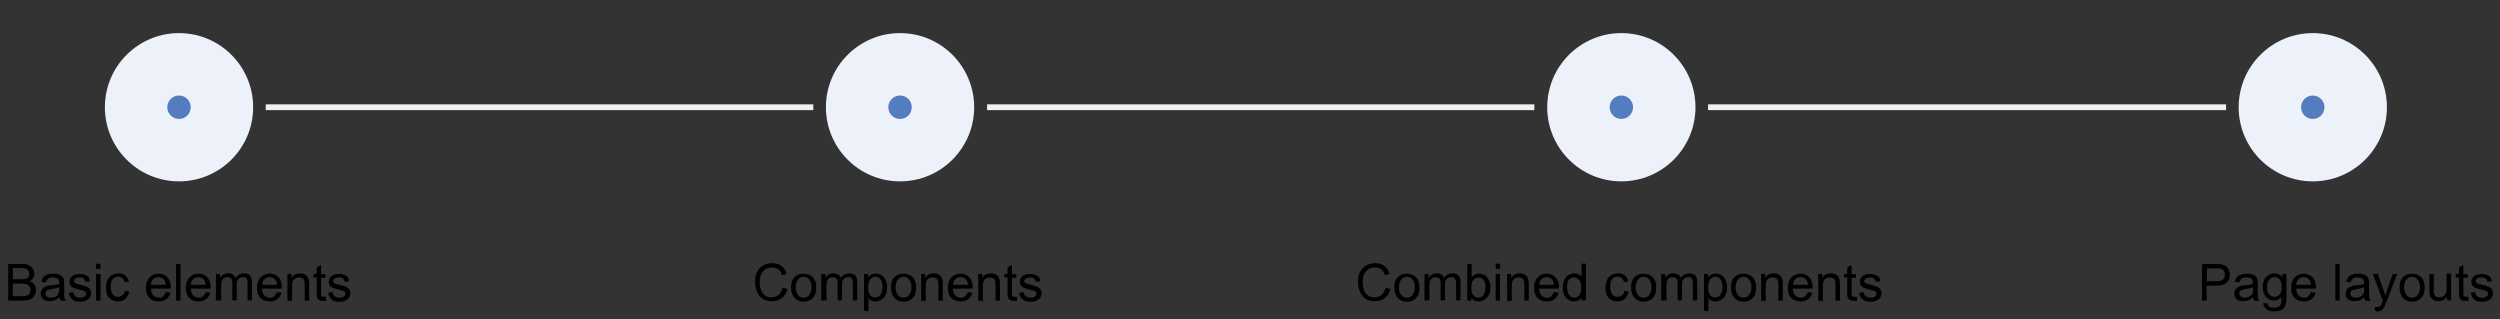 <?xml version="1.0" encoding="utf-8"?>
<!-- Generator: Adobe Illustrator 26.5.3, SVG Export Plug-In . SVG Version: 6.00 Build 0)  -->
<svg version="1.1" id="Layer_1" xmlns="http://www.w3.org/2000/svg" xmlns:xlink="http://www.w3.org/1999/xlink" x="0px" y="0px"
	 viewBox="0 0 853.3 108.9" style="enable-background:new 0 0 853.3 108.9;" xml:space="preserve">
<rect x="0" y="0" width="853.3" height="108.9" fill="#333333" stroke="none"/>
<style type="text/css">
	.st0{fill:#EDF1FA;}
	.st1{fill:#547DBF;}
	.st2{fill:#F0F0F5;}
</style>
<g>
	<circle class="st0" cx="61.1" cy="36.6" r="25.3"/>
	<circle class="st1" cx="61.1" cy="36.6" r="4"/>
	<circle class="st0" cx="307.2" cy="36.6" r="25.3"/>
	<circle class="st1" cx="307.2" cy="36.6" r="4"/>
	<circle class="st0" cx="553.4" cy="36.6" r="25.3"/>
	<circle class="st1" cx="553.4" cy="36.6" r="4"/>
	<circle class="st0" cx="789.4" cy="36.6" r="25.3"/>
	<circle class="st1" cx="789.4" cy="36.6" r="4"/>
</g>
<g>
	<path d="M2.8,102.6V90.1h4.7c1,0,1.7,0.1,2.3,0.4s1,0.6,1.4,1.2c0.3,0.5,0.5,1.1,0.5,1.7c0,0.5-0.1,1-0.4,1.5
		C11,95.4,10.6,95.8,10,96c0.8,0.2,1.3,0.6,1.7,1.1s0.6,1.2,0.6,1.9c0,0.6-0.1,1.1-0.4,1.6s-0.6,0.9-0.9,1.2
		c-0.4,0.3-0.8,0.5-1.4,0.6c-0.6,0.1-1.2,0.2-2,0.2L2.8,102.6L2.8,102.6z M4.4,95.3h2.7c0.7,0,1.3,0,1.6-0.1c0.4-0.1,0.7-0.3,1-0.6
		s0.3-0.7,0.3-1.1s-0.1-0.8-0.3-1.1s-0.5-0.5-0.9-0.7s-1-0.2-1.9-0.2H4.4V95.3z M4.4,101.1h3.1c0.5,0,0.9,0,1.1-0.1
		c0.4-0.1,0.7-0.2,1-0.3c0.3-0.2,0.5-0.4,0.6-0.7c0.2-0.3,0.2-0.7,0.2-1.1c0-0.5-0.1-0.9-0.4-1.2c-0.2-0.3-0.6-0.6-1-0.7
		s-1-0.2-1.8-0.2H4.4V101.1z"/>
	<path d="M20.3,101.5c-0.6,0.5-1.1,0.8-1.6,1s-1.1,0.3-1.7,0.3c-1,0-1.8-0.2-2.3-0.7s-0.8-1.1-0.8-1.9c0-0.4,0.1-0.9,0.3-1.2
		c0.2-0.4,0.5-0.7,0.8-0.9s0.7-0.4,1.1-0.5c0.3-0.1,0.8-0.2,1.4-0.2c1.2-0.1,2.2-0.3,2.7-0.5c0-0.2,0-0.3,0-0.4
		c0-0.6-0.1-1.1-0.4-1.3c-0.4-0.3-1-0.5-1.8-0.5c-0.7,0-1.3,0.1-1.6,0.4c-0.3,0.3-0.6,0.7-0.8,1.3l-1.5-0.2c0.1-0.6,0.4-1.2,0.7-1.6
		s0.8-0.7,1.4-0.9c0.6-0.2,1.3-0.3,2.1-0.3c0.8,0,1.4,0.1,1.9,0.3c0.5,0.2,0.8,0.4,1.1,0.7c0.2,0.3,0.4,0.6,0.5,1
		c0.1,0.3,0.1,0.7,0.1,1.4v2.1c0,1.4,0,2.3,0.1,2.7c0.1,0.4,0.2,0.7,0.4,1.1h-1.6C20.4,102.3,20.3,101.9,20.3,101.5z M20.1,98.1
		c-0.6,0.2-1.4,0.4-2.5,0.6c-0.6,0.1-1.1,0.2-1.3,0.3s-0.5,0.3-0.6,0.5s-0.2,0.5-0.2,0.7c0,0.4,0.2,0.8,0.5,1
		c0.3,0.3,0.8,0.4,1.4,0.4s1.1-0.1,1.6-0.4s0.8-0.6,1-1.1c0.2-0.3,0.2-0.9,0.2-1.5v-0.5H20.1z"/>
	<path d="M23.5,99.9l1.5-0.2c0.1,0.6,0.3,1.1,0.7,1.4s0.9,0.5,1.6,0.5s1.2-0.1,1.6-0.4c0.3-0.3,0.5-0.6,0.5-1c0-0.3-0.2-0.6-0.5-0.8
		c-0.2-0.1-0.7-0.3-1.6-0.5c-1.1-0.3-1.9-0.5-2.3-0.7s-0.8-0.5-1-0.9s-0.3-0.8-0.3-1.2c0-0.4,0.1-0.8,0.3-1.1
		c0.2-0.3,0.4-0.6,0.8-0.9c0.2-0.2,0.6-0.3,1-0.4s0.9-0.2,1.3-0.2c0.7,0,1.3,0.1,1.9,0.3s0.9,0.5,1.2,0.8c0.3,0.4,0.4,0.8,0.5,1.4
		l-1.5,0.2c-0.1-0.5-0.3-0.8-0.6-1.1c-0.3-0.3-0.8-0.4-1.4-0.4c-0.7,0-1.2,0.1-1.5,0.4c-0.3,0.2-0.5,0.5-0.5,0.8
		c0,0.2,0.1,0.4,0.2,0.5c0.1,0.2,0.3,0.3,0.6,0.4c0.2,0.1,0.6,0.2,1.4,0.4c1.1,0.3,1.8,0.5,2.3,0.7c0.4,0.2,0.8,0.5,1,0.8
		s0.4,0.8,0.4,1.3s-0.1,1-0.4,1.5s-0.7,0.8-1.3,1.1s-1.2,0.4-1.9,0.4c-1.2,0-2.1-0.2-2.7-0.7C24,101.6,23.6,100.9,23.5,99.9z"/>
	<path d="M32.8,91.8V90h1.5v1.8H32.8z M32.8,102.6v-9.1h1.5v9.1H32.8z"/>
	<path d="M42.6,99.3l1.5,0.2c-0.2,1-0.6,1.9-1.3,2.5s-1.5,0.9-2.5,0.9c-1.2,0-2.2-0.4-3-1.2c-0.8-0.8-1.1-2-1.1-3.5
		c0-1,0.2-1.8,0.5-2.6c0.3-0.7,0.8-1.3,1.5-1.7c0.7-0.4,1.4-0.6,2.2-0.6c1,0,1.8,0.2,2.4,0.7c0.6,0.5,1,1.2,1.2,2.1l-1.5,0.2
		c-0.1-0.6-0.4-1.1-0.8-1.4c-0.4-0.3-0.8-0.5-1.3-0.5c-0.8,0-1.4,0.3-1.9,0.8c-0.5,0.6-0.7,1.4-0.7,2.6s0.2,2.1,0.7,2.7
		s1.1,0.8,1.8,0.8c0.6,0,1.1-0.2,1.5-0.6C42.3,100.6,42.5,100.1,42.6,99.3z"/>
	<path d="M56.6,99.7l1.6,0.2c-0.3,0.9-0.7,1.7-1.4,2.2s-1.5,0.8-2.6,0.8c-1.3,0-2.4-0.4-3.2-1.2c-0.8-0.8-1.2-2-1.2-3.4
		c0-1.5,0.4-2.7,1.2-3.6c0.8-0.8,1.8-1.3,3.1-1.3c1.2,0,2.2,0.4,3,1.2c0.8,0.8,1.2,2,1.2,3.5c0,0.1,0,0.2,0,0.4h-6.8
		c0.1,1,0.3,1.8,0.8,2.3s1.1,0.8,1.9,0.8c0.6,0,1-0.1,1.4-0.4C56,100.8,56.3,100.3,56.6,99.7z M51.5,97.2h5.1
		c-0.1-0.8-0.3-1.3-0.6-1.7c-0.5-0.6-1.1-0.9-1.9-0.9c-0.7,0-1.3,0.2-1.8,0.7C51.8,95.8,51.6,96.4,51.5,97.2z"/>
	<path d="M60.1,102.6V90.1h1.5v12.5H60.1z"/>
	<path d="M70.2,99.7l1.6,0.2c-0.3,0.9-0.7,1.7-1.4,2.2c-0.7,0.5-1.5,0.8-2.6,0.8c-1.3,0-2.4-0.4-3.2-1.2c-0.8-0.8-1.2-2-1.2-3.4
		c0-1.5,0.4-2.7,1.2-3.6c0.8-0.8,1.8-1.3,3.1-1.3c1.2,0,2.2,0.4,3,1.2c0.8,0.8,1.2,2,1.2,3.5c0,0.1,0,0.2,0,0.4h-6.8
		c0.1,1,0.3,1.8,0.8,2.3s1.1,0.8,1.9,0.8c0.6,0,1-0.1,1.4-0.4C69.6,100.8,70,100.3,70.2,99.7z M65.1,97.2h5.1
		c-0.1-0.8-0.3-1.3-0.6-1.7c-0.5-0.6-1.1-0.9-1.9-0.9c-0.7,0-1.3,0.2-1.8,0.7C65.5,95.8,65.2,96.4,65.1,97.2z"/>
	<path d="M73.7,102.6v-9.1h1.4v1.3c0.3-0.4,0.7-0.8,1.1-1.1c0.5-0.3,1-0.4,1.6-0.4c0.7,0,1.2,0.1,1.7,0.4c0.4,0.3,0.7,0.7,0.9,1.2
		c0.7-1.1,1.7-1.6,2.8-1.6c0.9,0,1.6,0.2,2.1,0.7s0.7,1.3,0.7,2.3v6.2h-1.5v-5.7c0-0.6-0.1-1.1-0.1-1.3c-0.1-0.3-0.3-0.5-0.5-0.7
		c-0.3-0.2-0.6-0.2-0.9-0.2c-0.6,0-1.2,0.2-1.6,0.6s-0.6,1.1-0.6,2v5.3h-1.5v-5.9c0-0.7-0.1-1.2-0.4-1.5s-0.7-0.5-1.2-0.5
		c-0.4,0-0.8,0.1-1.2,0.3c-0.4,0.2-0.6,0.6-0.8,1c-0.2,0.4-0.2,1.1-0.2,1.9v4.7L73.7,102.6L73.7,102.6z"/>
	<path d="M94.5,99.7l1.6,0.2c-0.3,0.9-0.7,1.7-1.4,2.2c-0.7,0.5-1.5,0.8-2.6,0.8c-1.3,0-2.4-0.4-3.2-1.2c-0.8-0.8-1.2-2-1.2-3.4
		c0-1.5,0.4-2.7,1.2-3.6c0.8-0.8,1.8-1.3,3.1-1.3c1.2,0,2.2,0.4,3,1.2c0.8,0.8,1.2,2,1.2,3.5c0,0.1,0,0.2,0,0.4h-6.8
		c0.1,1,0.3,1.8,0.8,2.3s1.1,0.8,1.9,0.8c0.6,0,1-0.1,1.4-0.4C94,100.8,94.3,100.3,94.5,99.7z M89.5,97.2h5.1
		c-0.1-0.8-0.3-1.3-0.6-1.7c-0.5-0.6-1.1-0.9-1.9-0.9c-0.7,0-1.3,0.2-1.8,0.7C89.8,95.8,89.5,96.4,89.5,97.2z"/>
	<path d="M98.1,102.6v-9.1h1.4v1.3c0.7-1,1.6-1.5,2.9-1.5c0.5,0,1.1,0.1,1.5,0.3c0.5,0.2,0.8,0.5,1,0.8s0.4,0.7,0.5,1.1
		c0.1,0.3,0.1,0.8,0.1,1.5v5.6H104v-5.5c0-0.6-0.1-1.1-0.2-1.4s-0.3-0.6-0.6-0.7c-0.3-0.2-0.7-0.3-1.1-0.3c-0.7,0-1.2,0.2-1.7,0.6
		s-0.7,1.2-0.7,2.4v5h-1.6V102.6z"/>
	<path d="M111.2,101.2l0.2,1.4c-0.4,0.1-0.8,0.1-1.2,0.1c-0.6,0-1-0.1-1.3-0.3c-0.3-0.2-0.5-0.4-0.6-0.7c-0.1-0.3-0.2-0.9-0.2-1.8
		v-5.2H107v-1.2h1.1v-2.2l1.5-0.9v3.2h1.5v1.2h-1.5v5.3c0,0.4,0,0.7,0.1,0.8c0.1,0.1,0.1,0.2,0.3,0.3c0.1,0.1,0.3,0.1,0.5,0.1
		S110.9,101.3,111.2,101.2z"/>
	<path d="M112,99.9l1.5-0.2c0.1,0.6,0.3,1.1,0.7,1.4s0.9,0.5,1.6,0.5s1.2-0.1,1.6-0.4c0.3-0.3,0.5-0.6,0.5-1c0-0.3-0.2-0.6-0.5-0.8
		c-0.2-0.1-0.7-0.3-1.6-0.5c-1.1-0.3-1.9-0.5-2.3-0.7s-0.8-0.5-1-0.9s-0.3-0.8-0.3-1.2c0-0.4,0.1-0.8,0.3-1.1
		c0.2-0.3,0.4-0.6,0.8-0.9c0.2-0.2,0.6-0.3,1-0.4s0.9-0.2,1.3-0.2c0.7,0,1.3,0.1,1.9,0.3s0.9,0.5,1.2,0.8c0.3,0.4,0.4,0.8,0.5,1.4
		l-1.5,0.2c-0.1-0.5-0.3-0.8-0.6-1.1c-0.3-0.3-0.8-0.4-1.4-0.4c-0.7,0-1.2,0.1-1.5,0.4c-0.3,0.2-0.5,0.5-0.5,0.8
		c0,0.2,0.1,0.4,0.2,0.5c0.1,0.2,0.3,0.3,0.6,0.4c0.2,0.1,0.6,0.2,1.4,0.4c1.1,0.3,1.8,0.5,2.3,0.7c0.4,0.2,0.8,0.5,1,0.8
		s0.4,0.8,0.4,1.3s-0.1,1-0.4,1.5s-0.7,0.8-1.3,1.1s-1.2,0.4-1.9,0.4c-1.2,0-2.1-0.2-2.7-0.7C112.6,101.6,112.2,100.9,112,99.9z"/>
</g>
<g>
	<path d="M267.1,98.2l1.7,0.4c-0.3,1.4-1,2.4-1.9,3.1s-2,1.1-3.3,1.1c-1.4,0-2.5-0.3-3.3-0.8c-0.8-0.6-1.5-1.3-1.9-2.4
		c-0.4-1-0.7-2.2-0.7-3.4c0-1.3,0.2-2.4,0.7-3.4s1.2-1.7,2.1-2.2s1.9-0.8,3-0.8c1.3,0,2.3,0.3,3.2,1c0.9,0.6,1.5,1.5,1.8,2.7
		l-1.6,0.4c-0.3-0.9-0.7-1.6-1.3-2c-0.6-0.4-1.2-0.6-2.1-0.6c-1,0-1.8,0.2-2.4,0.7s-1.1,1.1-1.4,1.9s-0.4,1.6-0.4,2.4
		c0,1.1,0.2,2,0.5,2.8s0.8,1.4,1.4,1.8s1.4,0.6,2.1,0.6c0.9,0,1.7-0.3,2.4-0.8S266.8,99.3,267.1,98.2z"/>
	<path d="M270,98.1c0-1.7,0.5-2.9,1.4-3.7c0.8-0.7,1.7-1,2.9-1c1.2,0,2.3,0.4,3.1,1.2c0.8,0.8,1.2,1.9,1.2,3.4
		c0,1.2-0.2,2.1-0.5,2.8c-0.4,0.7-0.9,1.2-1.5,1.6c-0.7,0.4-1.4,0.6-2.2,0.6c-1.3,0-2.3-0.4-3.1-1.2C270.4,100.8,270,99.6,270,98.1z
		 M271.6,98.1c0,1.2,0.3,2,0.8,2.6s1.1,0.9,1.9,0.9s1.4-0.3,1.9-0.9s0.8-1.5,0.8-2.7c0-1.1-0.3-2-0.8-2.6s-1.1-0.9-1.9-0.9
		s-1.4,0.3-1.9,0.9C271.8,96,271.6,96.9,271.6,98.1z"/>
	<path d="M280.3,102.6v-9.1h1.4v1.3c0.3-0.4,0.7-0.8,1.1-1.1c0.5-0.3,1-0.4,1.6-0.4c0.7,0,1.2,0.1,1.7,0.4c0.4,0.3,0.7,0.7,0.9,1.2
		c0.7-1.1,1.7-1.6,2.8-1.6c0.9,0,1.6,0.2,2.1,0.7s0.7,1.3,0.7,2.3v6.2h-1.5v-5.7c0-0.6-0.1-1.1-0.1-1.3c-0.1-0.3-0.3-0.5-0.5-0.7
		c-0.3-0.2-0.6-0.2-0.9-0.2c-0.6,0-1.2,0.2-1.6,0.6s-0.6,1.1-0.6,2v5.3h-1.5v-5.9c0-0.7-0.1-1.2-0.4-1.5s-0.7-0.5-1.2-0.5
		c-0.4,0-0.8,0.1-1.2,0.3c-0.4,0.2-0.6,0.6-0.8,1c-0.2,0.4-0.2,1.1-0.2,1.9v4.7L280.3,102.6L280.3,102.6z"/>
	<path d="M294.9,106.1V93.5h1.4v1.2c0.3-0.5,0.7-0.8,1.1-1s0.9-0.3,1.5-0.3c0.8,0,1.5,0.2,2.1,0.6s1,1,1.3,1.7s0.5,1.5,0.5,2.4
		s-0.2,1.8-0.5,2.5s-0.8,1.3-1.5,1.7c-0.6,0.4-1.3,0.6-2,0.6c-0.5,0-1-0.1-1.4-0.3c-0.4-0.2-0.7-0.5-1-0.8v4.4L294.9,106.1
		L294.9,106.1z M296.3,98.1c0,1.2,0.2,2,0.7,2.6s1,0.8,1.7,0.8s1.3-0.3,1.8-0.9s0.7-1.5,0.7-2.7s-0.2-2-0.7-2.6s-1-0.9-1.7-0.9
		s-1.2,0.3-1.7,0.9C296.5,96.1,296.3,97,296.3,98.1z"/>
	<path d="M304.1,98.1c0-1.7,0.5-2.9,1.4-3.7c0.8-0.7,1.7-1,2.9-1c1.2,0,2.3,0.4,3.1,1.2c0.8,0.8,1.2,1.9,1.2,3.4
		c0,1.2-0.2,2.1-0.5,2.8c-0.4,0.7-0.9,1.2-1.5,1.6c-0.7,0.4-1.4,0.6-2.2,0.6c-1.3,0-2.3-0.4-3.1-1.2
		C304.5,100.8,304.1,99.6,304.1,98.1z M305.7,98.1c0,1.2,0.3,2,0.8,2.6s1.1,0.9,1.9,0.9s1.4-0.3,1.9-0.9s0.8-1.5,0.8-2.7
		c0-1.1-0.3-2-0.8-2.6s-1.1-0.9-1.9-0.9s-1.4,0.3-1.9,0.9C305.9,96,305.7,96.9,305.7,98.1z"/>
	<path d="M314.4,102.6v-9.1h1.4v1.3c0.7-1,1.6-1.5,2.9-1.5c0.5,0,1.1,0.1,1.5,0.3c0.5,0.2,0.8,0.5,1,0.8s0.4,0.7,0.5,1.1
		c0.1,0.3,0.1,0.8,0.1,1.5v5.6h-1.5v-5.5c0-0.6-0.1-1.1-0.2-1.4s-0.3-0.6-0.6-0.7c-0.3-0.2-0.7-0.3-1.1-0.3c-0.7,0-1.2,0.2-1.7,0.6
		s-0.7,1.2-0.7,2.4v5h-1.6V102.6z"/>
	<path d="M330.3,99.7l1.6,0.2c-0.3,0.9-0.7,1.7-1.4,2.2c-0.7,0.5-1.5,0.8-2.6,0.8c-1.3,0-2.4-0.4-3.2-1.2c-0.8-0.8-1.2-2-1.2-3.4
		c0-1.5,0.4-2.7,1.2-3.6c0.8-0.8,1.8-1.3,3.1-1.3c1.2,0,2.2,0.4,3,1.2c0.8,0.8,1.2,2,1.2,3.5c0,0.1,0,0.2,0,0.4h-6.8
		c0.1,1,0.3,1.8,0.8,2.3s1.1,0.8,1.9,0.8c0.6,0,1-0.1,1.4-0.4C329.8,100.8,330.1,100.3,330.3,99.7z M325.3,97.2h5.1
		c-0.1-0.8-0.3-1.3-0.6-1.7c-0.5-0.6-1.1-0.9-1.9-0.9c-0.7,0-1.3,0.2-1.8,0.7C325.6,95.8,325.3,96.4,325.3,97.2z"/>
	<path d="M333.9,102.6v-9.1h1.4v1.3c0.7-1,1.6-1.5,2.9-1.5c0.5,0,1.1,0.1,1.5,0.3c0.5,0.2,0.8,0.5,1,0.8s0.4,0.7,0.5,1.1
		c0.1,0.3,0.1,0.8,0.1,1.5v5.6h-1.5v-5.5c0-0.6-0.1-1.1-0.2-1.4s-0.3-0.6-0.6-0.7c-0.3-0.2-0.7-0.3-1.1-0.3c-0.7,0-1.2,0.2-1.7,0.6
		s-0.7,1.2-0.7,2.4v5h-1.6V102.6z"/>
	<path d="M347,101.2l0.2,1.4c-0.4,0.1-0.8,0.1-1.2,0.1c-0.6,0-1-0.1-1.3-0.3c-0.3-0.2-0.5-0.4-0.6-0.7c-0.1-0.3-0.2-0.9-0.2-1.8
		v-5.2h-1.1v-1.2h1.1v-2.2l1.5-0.9v3.2h1.5v1.2h-1.5v5.3c0,0.4,0,0.7,0.1,0.8c0.1,0.1,0.1,0.2,0.3,0.3c0.1,0.1,0.3,0.1,0.5,0.1
		S346.7,101.3,347,101.2z"/>
	<path d="M347.9,99.9l1.5-0.2c0.1,0.6,0.3,1.1,0.7,1.4s0.9,0.5,1.6,0.5s1.2-0.1,1.6-0.4c0.3-0.3,0.5-0.6,0.5-1
		c0-0.3-0.2-0.6-0.5-0.8c-0.2-0.1-0.7-0.3-1.6-0.5c-1.1-0.3-1.9-0.5-2.3-0.7s-0.8-0.5-1-0.9s-0.3-0.8-0.3-1.2c0-0.4,0.1-0.8,0.3-1.1
		c0.2-0.3,0.4-0.6,0.8-0.9c0.2-0.2,0.6-0.3,1-0.4s0.9-0.2,1.3-0.2c0.7,0,1.3,0.1,1.9,0.3s0.9,0.5,1.2,0.8c0.3,0.4,0.4,0.8,0.5,1.4
		l-1.5,0.2c-0.1-0.5-0.3-0.8-0.6-1.1c-0.3-0.3-0.8-0.4-1.4-0.4c-0.7,0-1.2,0.1-1.5,0.4c-0.3,0.2-0.5,0.5-0.5,0.8
		c0,0.2,0.1,0.4,0.2,0.5c0.1,0.2,0.3,0.3,0.6,0.4c0.2,0.1,0.6,0.2,1.4,0.4c1.1,0.3,1.8,0.5,2.3,0.7c0.4,0.2,0.8,0.5,1,0.8
		s0.4,0.8,0.4,1.3s-0.1,1-0.4,1.5s-0.7,0.8-1.3,1.1s-1.2,0.4-1.9,0.4c-1.2,0-2.1-0.2-2.7-0.7C348.4,101.6,348,100.9,347.9,99.9z"/>
</g>
<g>
	<path d="M472.9,98.2l1.7,0.4c-0.3,1.4-1,2.4-1.9,3.1s-2,1.1-3.3,1.1c-1.4,0-2.5-0.3-3.3-0.8c-0.8-0.6-1.5-1.3-1.9-2.4
		c-0.4-1-0.7-2.2-0.7-3.4c0-1.3,0.2-2.4,0.7-3.4s1.2-1.7,2.1-2.2s1.9-0.8,3-0.8c1.3,0,2.3,0.3,3.2,1s1.5,1.5,1.8,2.7l-1.6,0.4
		c-0.3-0.9-0.7-1.6-1.3-2c-0.6-0.4-1.2-0.6-2.1-0.6c-1,0-1.8,0.2-2.4,0.7s-1.1,1.1-1.4,1.9s-0.4,1.6-0.4,2.4c0,1.1,0.2,2,0.5,2.8
		s0.8,1.4,1.4,1.8c0.7,0.4,1.4,0.6,2.1,0.6c0.9,0,1.7-0.3,2.4-0.8S472.7,99.3,472.9,98.2z"/>
	<path d="M475.9,98.1c0-1.7,0.5-2.9,1.4-3.7c0.8-0.7,1.7-1,2.9-1c1.2,0,2.3,0.4,3.1,1.2c0.8,0.8,1.2,1.9,1.2,3.4
		c0,1.2-0.2,2.1-0.5,2.8c-0.4,0.7-0.9,1.2-1.5,1.6c-0.7,0.4-1.4,0.6-2.2,0.6c-1.3,0-2.3-0.4-3.1-1.2
		C476.3,100.8,475.9,99.6,475.9,98.1z M477.5,98.1c0,1.2,0.3,2,0.8,2.6s1.1,0.9,1.9,0.9s1.4-0.3,1.9-0.9s0.8-1.5,0.8-2.7
		c0-1.1-0.3-2-0.8-2.6s-1.1-0.9-1.9-0.9s-1.4,0.3-1.9,0.9S477.5,96.9,477.5,98.1z"/>
	<path d="M486.2,102.6v-9.1h1.4v1.3c0.3-0.4,0.7-0.8,1.1-1.1c0.5-0.3,1-0.4,1.6-0.4c0.7,0,1.2,0.1,1.7,0.4s0.7,0.7,0.9,1.2
		c0.7-1.1,1.7-1.6,2.8-1.6c0.9,0,1.6,0.2,2.1,0.7s0.7,1.3,0.7,2.3v6.2H497v-5.7c0-0.6-0.1-1.1-0.2-1.3c-0.1-0.3-0.3-0.5-0.5-0.7
		c-0.3-0.2-0.6-0.2-0.9-0.2c-0.6,0-1.2,0.2-1.6,0.6s-0.6,1.1-0.6,2v5.3h-1.5v-5.9c0-0.7-0.1-1.2-0.4-1.5s-0.7-0.5-1.2-0.5
		c-0.4,0-0.8,0.1-1.2,0.3c-0.4,0.2-0.6,0.6-0.8,1c-0.2,0.4-0.2,1.1-0.2,1.9v4.7L486.2,102.6L486.2,102.6z"/>
	<path d="M502.2,102.6h-1.4V90.1h1.5v4.5c0.7-0.8,1.5-1.2,2.5-1.2c0.6,0,1.1,0.1,1.6,0.3c0.5,0.2,0.9,0.5,1.2,1
		c0.3,0.4,0.6,0.9,0.8,1.5c0.2,0.6,0.3,1.2,0.3,1.8c0,1.6-0.4,2.8-1.2,3.6s-1.7,1.3-2.8,1.3c-1.1,0-1.9-0.4-2.5-1.3V102.6z
		 M502.2,98c0,1.1,0.1,1.9,0.4,2.4c0.5,0.8,1.1,1.2,2,1.2c0.7,0,1.3-0.3,1.7-0.9c0.5-0.6,0.7-1.5,0.7-2.6c0-1.2-0.2-2.1-0.7-2.6
		c-0.5-0.6-1-0.8-1.7-0.8s-1.3,0.3-1.7,0.9C502.4,96.1,502.2,96.9,502.2,98z"/>
	<path d="M510.5,91.8V90h1.5v1.8H510.5z M510.5,102.6v-9.1h1.5v9.1H510.5z"/>
	<path d="M514.4,102.6v-9.1h1.4v1.3c0.7-1,1.6-1.5,2.9-1.5c0.5,0,1.1,0.1,1.5,0.3c0.5,0.2,0.8,0.5,1,0.8s0.4,0.7,0.5,1.1
		c0.1,0.3,0.1,0.8,0.1,1.5v5.6h-1.5v-5.5c0-0.6-0.1-1.1-0.2-1.4c-0.1-0.3-0.3-0.6-0.6-0.7c-0.3-0.2-0.7-0.3-1.1-0.3
		c-0.7,0-1.2,0.2-1.7,0.6s-0.7,1.2-0.7,2.4v5h-1.6V102.6z"/>
	<path d="M530.4,99.7l1.6,0.2c-0.3,0.9-0.7,1.7-1.4,2.2s-1.5,0.8-2.6,0.8c-1.3,0-2.4-0.4-3.2-1.2c-0.8-0.8-1.2-2-1.2-3.4
		c0-1.5,0.4-2.7,1.2-3.6s1.8-1.3,3.1-1.3c1.2,0,2.2,0.4,3,1.2c0.8,0.8,1.2,2,1.2,3.5c0,0.1,0,0.2,0,0.4h-6.8c0.1,1,0.3,1.8,0.8,2.3
		s1.1,0.8,1.9,0.8c0.6,0,1-0.1,1.4-0.4C529.8,100.8,530.1,100.3,530.4,99.7z M525.3,97.2h5.1c-0.1-0.8-0.3-1.3-0.6-1.7
		c-0.5-0.6-1.1-0.9-1.9-0.9c-0.7,0-1.3,0.2-1.8,0.7C525.6,95.8,525.4,96.4,525.3,97.2z"/>
	<path d="M539.8,102.6v-1.1c-0.6,0.9-1.4,1.4-2.5,1.4c-0.7,0-1.4-0.2-2-0.6s-1.1-1-1.4-1.7c-0.3-0.7-0.5-1.5-0.5-2.5
		c0-0.9,0.2-1.7,0.5-2.5c0.3-0.7,0.8-1.3,1.4-1.7c0.6-0.4,1.3-0.6,2-0.6c0.5,0,1,0.1,1.5,0.3c0.4,0.2,0.8,0.5,1,0.9V90h1.5v12.5
		L539.8,102.6L539.8,102.6z M534.9,98.1c0,1.2,0.2,2,0.7,2.6s1.1,0.9,1.7,0.9c0.7,0,1.2-0.3,1.7-0.8c0.5-0.6,0.7-1.4,0.7-2.5
		c0-1.2-0.2-2.2-0.7-2.7c-0.5-0.6-1.1-0.9-1.8-0.9s-1.3,0.3-1.7,0.8S534.9,96.9,534.9,98.1z"/>
	<path d="M554.4,99.3l1.5,0.2c-0.2,1-0.6,1.9-1.3,2.5s-1.5,0.9-2.5,0.9c-1.2,0-2.2-0.4-3-1.2c-0.8-0.8-1.1-2-1.1-3.5
		c0-1,0.2-1.8,0.5-2.6s0.8-1.3,1.5-1.7c0.7-0.4,1.4-0.6,2.2-0.6c1,0,1.8,0.2,2.4,0.7c0.6,0.5,1,1.2,1.2,2.1l-1.5,0.2
		c-0.1-0.6-0.4-1.1-0.8-1.4c-0.4-0.3-0.8-0.5-1.3-0.5c-0.8,0-1.4,0.3-1.9,0.8c-0.5,0.6-0.7,1.4-0.7,2.6s0.2,2.1,0.7,2.7
		s1.1,0.8,1.8,0.8c0.6,0,1.1-0.2,1.5-0.6C554.1,100.6,554.3,100.1,554.4,99.3z"/>
	<path d="M556.7,98.1c0-1.7,0.5-2.9,1.4-3.7c0.8-0.7,1.7-1,2.9-1s2.3,0.4,3.1,1.2c0.8,0.8,1.2,1.9,1.2,3.4c0,1.2-0.2,2.1-0.5,2.8
		c-0.4,0.7-0.9,1.2-1.5,1.6c-0.7,0.4-1.4,0.6-2.2,0.6c-1.3,0-2.3-0.4-3.1-1.2C557.1,100.8,556.7,99.6,556.7,98.1z M558.3,98.1
		c0,1.2,0.3,2,0.8,2.6s1.1,0.9,1.9,0.9c0.8,0,1.4-0.3,1.9-0.9s0.8-1.5,0.8-2.7c0-1.1-0.3-2-0.8-2.6s-1.1-0.9-1.9-0.9
		c-0.8,0-1.4,0.3-1.9,0.9S558.3,96.9,558.3,98.1z"/>
	<path d="M567,102.6v-9.1h1.4v1.3c0.3-0.4,0.7-0.8,1.1-1.1c0.5-0.3,1-0.4,1.6-0.4c0.7,0,1.2,0.1,1.7,0.4c0.4,0.3,0.7,0.7,0.9,1.2
		c0.7-1.1,1.7-1.6,2.8-1.6c0.9,0,1.6,0.2,2.1,0.7s0.7,1.3,0.7,2.3v6.2h-1.5v-5.7c0-0.6,0-1.1-0.1-1.3c-0.1-0.3-0.3-0.5-0.5-0.7
		c-0.3-0.2-0.6-0.2-0.9-0.2c-0.6,0-1.2,0.2-1.6,0.6s-0.6,1.1-0.6,2v5.3h-1.5v-5.9c0-0.7-0.1-1.2-0.4-1.5c-0.3-0.3-0.7-0.5-1.2-0.5
		c-0.4,0-0.8,0.1-1.2,0.3c-0.4,0.2-0.6,0.6-0.8,1s-0.2,1.1-0.2,1.9v4.7L567,102.6L567,102.6z"/>
	<path d="M581.6,106.1V93.5h1.4v1.2c0.3-0.5,0.7-0.8,1.1-1c0.4-0.2,0.9-0.3,1.5-0.3c0.8,0,1.5,0.2,2.1,0.6s1,1,1.3,1.7
		s0.5,1.5,0.5,2.4s-0.2,1.8-0.5,2.5s-0.8,1.3-1.5,1.7c-0.6,0.4-1.3,0.6-2,0.6c-0.5,0-1-0.1-1.4-0.3c-0.4-0.2-0.7-0.5-1-0.8v4.4
		L581.6,106.1L581.6,106.1z M583,98.1c0,1.2,0.2,2,0.7,2.6s1,0.8,1.7,0.8s1.3-0.3,1.8-0.9s0.7-1.5,0.7-2.7s-0.2-2-0.7-2.6
		s-1-0.9-1.7-0.9s-1.2,0.3-1.7,0.9C583.2,96.1,583,97,583,98.1z"/>
	<path d="M590.8,98.1c0-1.7,0.5-2.9,1.4-3.7c0.8-0.7,1.7-1,2.9-1s2.3,0.4,3.1,1.2c0.8,0.8,1.2,1.9,1.2,3.4c0,1.2-0.2,2.1-0.5,2.8
		c-0.4,0.7-0.9,1.2-1.5,1.6c-0.7,0.4-1.4,0.6-2.2,0.6c-1.3,0-2.3-0.4-3.1-1.2C591.2,100.8,590.8,99.6,590.8,98.1z M592.4,98.1
		c0,1.2,0.3,2,0.8,2.6s1.1,0.9,1.9,0.9c0.8,0,1.4-0.3,1.9-0.9s0.8-1.5,0.8-2.7c0-1.1-0.3-2-0.8-2.6s-1.1-0.9-1.9-0.9
		c-0.8,0-1.4,0.3-1.9,0.9S592.4,96.9,592.4,98.1z"/>
	<path d="M601.1,102.6v-9.1h1.4v1.3c0.7-1,1.6-1.5,2.9-1.5c0.5,0,1.1,0.1,1.5,0.3c0.5,0.2,0.8,0.5,1,0.8s0.4,0.7,0.5,1.1
		c0.1,0.3,0.1,0.8,0.1,1.5v5.6H607v-5.5c0-0.6-0.1-1.1-0.2-1.4c-0.1-0.3-0.3-0.6-0.6-0.7c-0.3-0.2-0.7-0.3-1.1-0.3
		c-0.7,0-1.2,0.2-1.7,0.6s-0.7,1.2-0.7,2.4v5h-1.6V102.6z"/>
	<path d="M617,99.7l1.6,0.2c-0.3,0.9-0.7,1.7-1.4,2.2s-1.5,0.8-2.6,0.8c-1.3,0-2.4-0.4-3.2-1.2c-0.8-0.8-1.2-2-1.2-3.4
		c0-1.5,0.4-2.7,1.2-3.6c0.8-0.8,1.8-1.3,3.1-1.3c1.2,0,2.2,0.4,3,1.2c0.8,0.8,1.2,2,1.2,3.5c0,0.1,0,0.2,0,0.4h-6.8
		c0.1,1,0.3,1.8,0.8,2.3s1.1,0.8,1.9,0.8c0.6,0,1-0.1,1.4-0.4C616.5,100.8,616.8,100.3,617,99.7z M612,97.2h5.1
		c-0.1-0.8-0.3-1.3-0.6-1.7c-0.5-0.6-1.1-0.9-1.9-0.9c-0.7,0-1.3,0.2-1.8,0.7C612.3,95.8,612,96.4,612,97.2z"/>
	<path d="M620.6,102.6v-9.1h1.4v1.3c0.7-1,1.6-1.5,2.9-1.5c0.5,0,1.1,0.1,1.5,0.3c0.5,0.2,0.8,0.5,1,0.8s0.4,0.7,0.5,1.1
		c0.1,0.3,0.1,0.8,0.1,1.5v5.6h-1.5v-5.5c0-0.6-0.1-1.1-0.2-1.4c-0.1-0.3-0.3-0.6-0.6-0.7c-0.3-0.2-0.7-0.3-1.1-0.3
		c-0.7,0-1.2,0.2-1.7,0.6s-0.7,1.2-0.7,2.4v5h-1.6V102.6z"/>
	<path d="M633.7,101.2l0.2,1.4c-0.4,0.1-0.8,0.1-1.2,0.1c-0.6,0-1-0.1-1.3-0.3s-0.5-0.4-0.7-0.7c-0.1-0.3-0.2-0.9-0.2-1.8v-5.2h-1.1
		v-1.2h1.1v-2.2l1.5-0.9v3.2h1.5v1.2H632v5.3c0,0.4,0,0.7,0.1,0.8c0.1,0.1,0.1,0.2,0.3,0.3c0.1,0.1,0.3,0.1,0.5,0.1
		C633.2,101.3,633.4,101.3,633.7,101.2z"/>
	<path d="M634.6,99.9l1.5-0.2c0.1,0.6,0.3,1.1,0.7,1.4s0.9,0.5,1.6,0.5c0.7,0,1.2-0.1,1.6-0.4c0.3-0.3,0.5-0.6,0.5-1
		c0-0.3-0.2-0.6-0.5-0.8c-0.2-0.1-0.7-0.3-1.6-0.5c-1.1-0.3-1.9-0.5-2.3-0.7c-0.4-0.2-0.8-0.5-1-0.9s-0.3-0.8-0.3-1.2
		c0-0.4,0.1-0.8,0.3-1.1s0.4-0.6,0.8-0.9c0.2-0.2,0.6-0.3,1-0.4s0.9-0.2,1.3-0.2c0.7,0,1.3,0.1,1.9,0.3s0.9,0.5,1.2,0.8
		s0.4,0.8,0.5,1.4l-1.5,0.2c-0.1-0.5-0.3-0.8-0.6-1.1c-0.3-0.3-0.8-0.4-1.4-0.4c-0.7,0-1.2,0.1-1.5,0.4c-0.3,0.2-0.5,0.5-0.5,0.8
		c0,0.2,0.1,0.4,0.2,0.5c0.1,0.2,0.3,0.3,0.6,0.4c0.2,0.1,0.6,0.2,1.4,0.4c1.1,0.3,1.8,0.5,2.3,0.7s0.8,0.5,1,0.8s0.4,0.8,0.4,1.3
		s-0.1,1-0.4,1.5c-0.3,0.5-0.7,0.8-1.3,1.1s-1.2,0.4-1.9,0.4c-1.2,0-2.1-0.2-2.7-0.7C635.1,101.6,634.7,100.9,634.6,99.9z"/>
</g>
<g>
	<path d="M751.6,102.6V90.1h4.7c0.8,0,1.5,0,1.9,0.1c0.6,0.1,1.1,0.3,1.5,0.6s0.8,0.7,1,1.2s0.4,1.1,0.4,1.7c0,1.1-0.3,2-1,2.7
		s-1.9,1.1-3.7,1.1h-3.2v5.1L751.6,102.6L751.6,102.6z M753.2,96h3.2c1.1,0,1.8-0.2,2.3-0.6s0.7-1,0.7-1.7c0-0.5-0.1-1-0.4-1.3
		c-0.3-0.4-0.6-0.6-1-0.7c-0.3-0.1-0.8-0.1-1.5-0.1h-3.2L753.2,96L753.2,96z"/>
	<path d="M769,101.5c-0.6,0.5-1.1,0.8-1.6,1s-1.1,0.3-1.7,0.3c-1,0-1.8-0.2-2.3-0.7s-0.8-1.1-0.8-1.9c0-0.4,0.1-0.9,0.3-1.2
		c0.2-0.4,0.5-0.7,0.8-0.9s0.7-0.4,1.1-0.5c0.3-0.1,0.8-0.2,1.4-0.2c1.2-0.1,2.2-0.3,2.7-0.5c0-0.2,0-0.3,0-0.4
		c0-0.6-0.1-1.1-0.4-1.3c-0.4-0.3-1-0.5-1.8-0.5c-0.7,0-1.3,0.1-1.6,0.4s-0.6,0.7-0.8,1.3l-1.5-0.2c0.1-0.6,0.4-1.2,0.7-1.6
		s0.8-0.7,1.4-0.9c0.6-0.2,1.3-0.3,2.1-0.3s1.4,0.1,1.9,0.3c0.5,0.2,0.8,0.4,1.1,0.7c0.2,0.3,0.4,0.6,0.5,1c0.1,0.3,0.1,0.7,0.1,1.4
		v2.1c0,1.4,0,2.3,0.1,2.7c0.1,0.4,0.2,0.7,0.4,1.1h-1.6C769.1,102.3,769,101.9,769,101.5z M768.9,98.1c-0.6,0.2-1.4,0.4-2.5,0.6
		c-0.6,0.1-1.1,0.2-1.3,0.3c-0.3,0.1-0.5,0.3-0.6,0.5s-0.2,0.5-0.2,0.7c0,0.4,0.2,0.8,0.5,1s0.8,0.4,1.4,0.4c0.6,0,1.1-0.1,1.6-0.4
		s0.8-0.6,1-1.1c0.2-0.3,0.2-0.9,0.2-1.5v-0.5H768.9z"/>
	<path d="M772.5,103.4l1.5,0.2c0.1,0.5,0.2,0.8,0.5,1c0.4,0.3,0.9,0.4,1.6,0.4c0.7,0,1.3-0.1,1.7-0.4s0.7-0.7,0.8-1.2
		c0.1-0.3,0.1-1,0.1-2c-0.7,0.8-1.5,1.2-2.5,1.2c-1.2,0-2.2-0.5-2.9-1.4s-1-2-1-3.2c0-0.9,0.2-1.7,0.5-2.4c0.3-0.7,0.8-1.3,1.4-1.7
		c0.6-0.4,1.3-0.6,2.1-0.6c1.1,0,2,0.4,2.7,1.3v-1.1h1.4v7.9c0,1.4-0.1,2.4-0.4,3c-0.3,0.6-0.7,1.1-1.4,1.4
		c-0.6,0.3-1.4,0.5-2.3,0.5c-1.1,0-2-0.2-2.6-0.7S772.5,104.4,772.5,103.4z M773.8,97.9c0,1.2,0.2,2.1,0.7,2.6s1.1,0.8,1.8,0.8
		s1.3-0.3,1.8-0.8s0.7-1.4,0.7-2.6c0-1.1-0.2-1.9-0.7-2.5s-1.1-0.8-1.8-0.8s-1.3,0.3-1.7,0.8C774,96,773.8,96.8,773.8,97.9z"/>
	<path d="M788.8,99.7l1.6,0.2c-0.3,0.9-0.7,1.7-1.4,2.2s-1.5,0.8-2.6,0.8c-1.3,0-2.4-0.4-3.2-1.2c-0.8-0.8-1.2-2-1.2-3.4
		c0-1.5,0.4-2.7,1.2-3.6c0.8-0.8,1.8-1.3,3.1-1.3c1.2,0,2.2,0.4,3,1.2c0.8,0.8,1.2,2,1.2,3.5c0,0.1,0,0.2,0,0.4h-6.8
		c0.1,1,0.3,1.8,0.8,2.3s1.1,0.8,1.9,0.8c0.6,0,1-0.1,1.4-0.4C788.2,100.8,788.5,100.3,788.8,99.7z M783.7,97.2h5.1
		c-0.1-0.8-0.3-1.3-0.6-1.7c-0.5-0.6-1.1-0.9-1.9-0.9c-0.7,0-1.3,0.2-1.8,0.7C784,95.8,783.8,96.4,783.7,97.2z"/>
	<path d="M797.1,102.6V90.1h1.5v12.5H797.1z"/>
	<path d="M807,101.5c-0.6,0.5-1.1,0.8-1.6,1s-1.1,0.3-1.7,0.3c-1,0-1.8-0.2-2.3-0.7s-0.8-1.1-0.8-1.9c0-0.4,0.1-0.9,0.3-1.2
		c0.2-0.4,0.5-0.7,0.8-0.9s0.7-0.4,1.1-0.5c0.3-0.1,0.8-0.2,1.4-0.2c1.2-0.1,2.2-0.3,2.7-0.5c0-0.2,0-0.3,0-0.4
		c0-0.6-0.1-1.1-0.4-1.3c-0.4-0.3-1-0.5-1.8-0.5c-0.7,0-1.3,0.1-1.6,0.4s-0.6,0.7-0.8,1.3l-1.5-0.2c0.1-0.6,0.4-1.2,0.7-1.6
		s0.8-0.7,1.4-0.9c0.6-0.2,1.3-0.3,2.1-0.3s1.4,0.1,1.9,0.3c0.5,0.2,0.8,0.4,1.1,0.7c0.2,0.3,0.4,0.6,0.5,1c0.1,0.3,0.1,0.7,0.1,1.4
		v2.1c0,1.4,0,2.3,0.1,2.7c0.1,0.4,0.2,0.7,0.4,1.1h-1.6C807.1,102.3,807,101.9,807,101.5z M806.8,98.1c-0.6,0.2-1.4,0.4-2.5,0.6
		c-0.6,0.1-1.1,0.2-1.3,0.3c-0.3,0.1-0.5,0.3-0.6,0.5s-0.2,0.5-0.2,0.7c0,0.4,0.2,0.8,0.5,1s0.8,0.4,1.4,0.4c0.6,0,1.1-0.1,1.6-0.4
		s0.8-0.6,1-1.1c0.2-0.3,0.2-0.9,0.2-1.5v-0.5H806.8z"/>
	<path d="M810.7,106.1l-0.2-1.4c0.3,0.1,0.6,0.1,0.9,0.1c0.3,0,0.6-0.1,0.8-0.2s0.4-0.3,0.5-0.5s0.3-0.5,0.5-1.1
		c0-0.1,0.1-0.2,0.1-0.4l-3.4-9.1h1.7l1.9,5.3c0.2,0.7,0.5,1.4,0.7,2.1c0.2-0.7,0.4-1.4,0.6-2.1l1.9-5.3h1.5l-3.5,9.2
		c-0.4,1-0.7,1.7-0.9,2.1c-0.3,0.5-0.6,0.9-0.9,1.1c-0.4,0.2-0.8,0.4-1.3,0.4C811.4,106.3,811.1,106.2,810.7,106.1z"/>
	<path d="M819,98.1c0-1.7,0.5-2.9,1.4-3.7c0.8-0.7,1.7-1,2.9-1s2.3,0.4,3.1,1.2s1.2,1.9,1.2,3.4c0,1.2-0.2,2.1-0.5,2.8
		c-0.4,0.7-0.9,1.2-1.5,1.6c-0.7,0.4-1.4,0.6-2.2,0.6c-1.3,0-2.3-0.4-3.1-1.2S819,99.6,819,98.1z M820.6,98.1c0,1.2,0.3,2,0.8,2.6
		s1.1,0.9,1.9,0.9c0.8,0,1.4-0.3,1.9-0.9s0.8-1.5,0.8-2.7c0-1.1-0.3-2-0.8-2.6s-1.1-0.9-1.9-0.9c-0.8,0-1.4,0.3-1.9,0.9
		C820.8,96,820.6,96.9,820.6,98.1z"/>
	<path d="M835.2,102.6v-1.3c-0.7,1-1.7,1.5-2.9,1.5c-0.5,0-1-0.1-1.5-0.3s-0.8-0.5-1-0.8s-0.4-0.7-0.5-1.1c-0.1-0.3-0.1-0.8-0.1-1.4
		v-5.6h1.5v5c0,0.8,0,1.3,0.1,1.6c0.1,0.4,0.3,0.7,0.6,1c0.3,0.2,0.7,0.3,1.2,0.3s0.9-0.1,1.3-0.4c0.4-0.2,0.7-0.6,0.9-1
		s0.3-1,0.3-1.8v-4.9h1.5v9.1h-1.4V102.6z"/>
	<path d="M842.4,101.2l0.2,1.4c-0.4,0.1-0.8,0.1-1.2,0.1c-0.6,0-1-0.1-1.3-0.3c-0.3-0.2-0.5-0.4-0.6-0.7c-0.1-0.3-0.2-0.9-0.2-1.8
		v-5.2h-1.1v-1.2h1.1v-2.2l1.5-0.9v3.2h1.5v1.2h-1.5v5.3c0,0.4,0,0.7,0.1,0.8c0.1,0.1,0.1,0.2,0.3,0.3c0.1,0.1,0.3,0.1,0.5,0.1
		S842.1,101.3,842.4,101.2z"/>
	<path d="M843.3,99.9l1.5-0.2c0.1,0.6,0.3,1.1,0.7,1.4s0.9,0.5,1.6,0.5c0.7,0,1.2-0.1,1.6-0.4s0.5-0.6,0.5-1c0-0.3-0.2-0.6-0.5-0.8
		c-0.2-0.1-0.7-0.3-1.6-0.5c-1.1-0.3-1.9-0.5-2.3-0.7c-0.4-0.2-0.8-0.5-1-0.9s-0.3-0.8-0.3-1.2c0-0.4,0.1-0.8,0.3-1.1
		c0.2-0.3,0.4-0.6,0.8-0.9c0.2-0.2,0.6-0.3,1-0.4s0.9-0.2,1.3-0.2c0.7,0,1.3,0.1,1.9,0.3s0.9,0.5,1.2,0.8c0.3,0.4,0.4,0.8,0.5,1.4
		l-1.5,0.2c-0.1-0.5-0.3-0.8-0.6-1.1c-0.3-0.3-0.8-0.4-1.4-0.4c-0.7,0-1.2,0.1-1.5,0.4c-0.3,0.2-0.5,0.5-0.5,0.8
		c0,0.2,0.1,0.4,0.2,0.5c0.1,0.2,0.3,0.3,0.6,0.4c0.2,0.1,0.6,0.2,1.4,0.4c1.1,0.3,1.8,0.5,2.3,0.7c0.4,0.2,0.8,0.5,1,0.8
		s0.4,0.8,0.4,1.3s-0.1,1-0.4,1.5c-0.3,0.5-0.7,0.8-1.3,1.1s-1.2,0.4-1.9,0.4c-1.2,0-2.1-0.2-2.7-0.7S843.5,100.9,843.3,99.9z"/>
</g>
<g>
	<path class="st2" d="M277.6,37.6c0-0.4,0-0.6,0-1s0-0.6,0-1H90.7c0,0.4,0,0.6,0,1s0,0.6,0,1H277.6z"/>
	<path class="st2" d="M523.7,37.6c0-0.4,0-0.6,0-1s0-0.6,0-1H336.9c0,0.4,0,0.6,0,1s0,0.6,0,1H523.7z"/>
	<path class="st2" d="M759.8,37.6c0-0.4,0-0.6,0-1s0-0.6,0-1H583c0,0.4,0,0.6,0,1s0,0.6,0,1H759.8z"/>
</g>
</svg>
